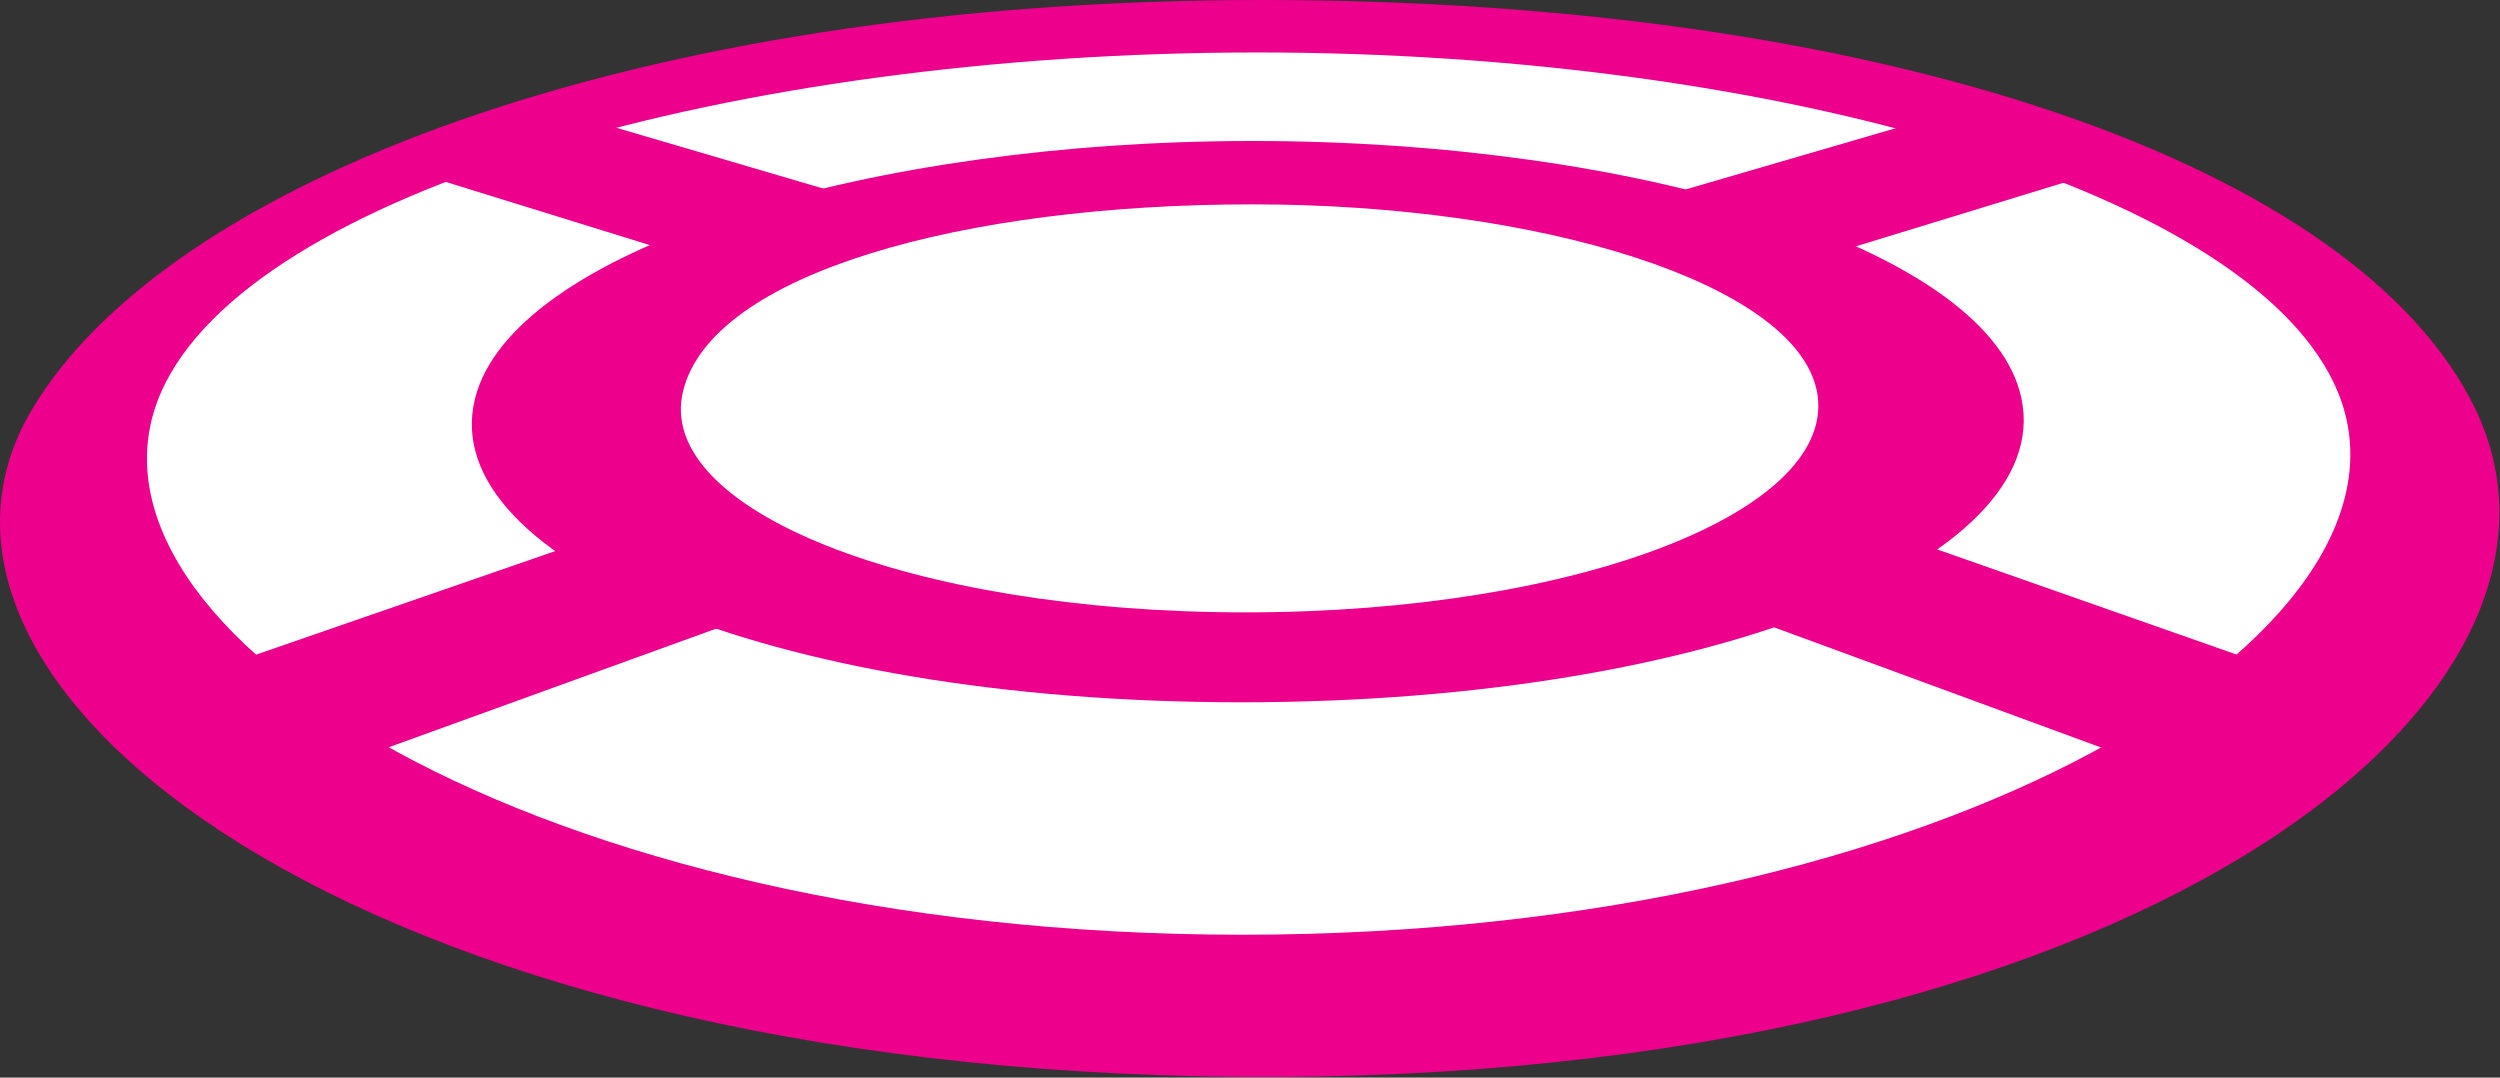 <svg width="58" height="25" viewBox="0 0 58 25" fill="none" xmlns="http://www.w3.org/2000/svg">
<rect x="0" y="0" width="58" height="25" fill="#333333" stroke="none"/>
<path d="M29.271 0C43.802 0 54.701 3.872 57.426 9.482C60.696 16.308 49.397 25.142 28.798 24.984C8.2 24.826 -3.117 15.929 0.752 9.482C3.895 4.235 14.684 0 29.271 0Z" fill="#EC008C"/>
<path d="M29.163 1.217C41.242 1.217 52.359 4.456 54.248 9.118C56.465 14.586 45.293 21.686 28.818 21.686C12.342 21.686 1.298 14.539 3.75 9.071C5.821 4.456 17.065 1.217 29.163 1.217Z" fill="white"/>
<path d="M29.054 3.271C37.991 3.271 45.911 5.721 46.855 9.071C47.927 12.848 39.898 16.293 28.799 16.293C17.701 16.293 9.854 12.848 11.071 9.071C12.161 5.721 20.189 3.271 29.054 3.271Z" fill="#EC008C"/>
<path d="M42.151 9.071C42.696 11.805 36.701 14.207 28.89 14.207C21.079 14.207 15.176 11.805 15.848 9.071C16.52 6.337 22.351 4.741 29.054 4.741C35.757 4.741 41.642 6.574 42.151 9.071Z" fill="white"/>
<path d="M19.699 4.551L15.902 5.942L9.163 3.856L12.978 2.576L19.699 4.551Z" fill="#EC008C"/>
<path d="M17.701 14.191L13.705 12.5L4.713 15.613L8.673 17.462L17.701 14.191Z" fill="#EC008C"/>
<path d="M38.572 4.551L42.314 5.942L49.126 3.856L45.347 2.576L38.572 4.551Z" fill="#EC008C"/>
<path d="M40.171 14.191L44.24 12.5L53.104 15.613L49.071 17.462L40.171 14.191Z" fill="#EC008C"/>
</svg>
